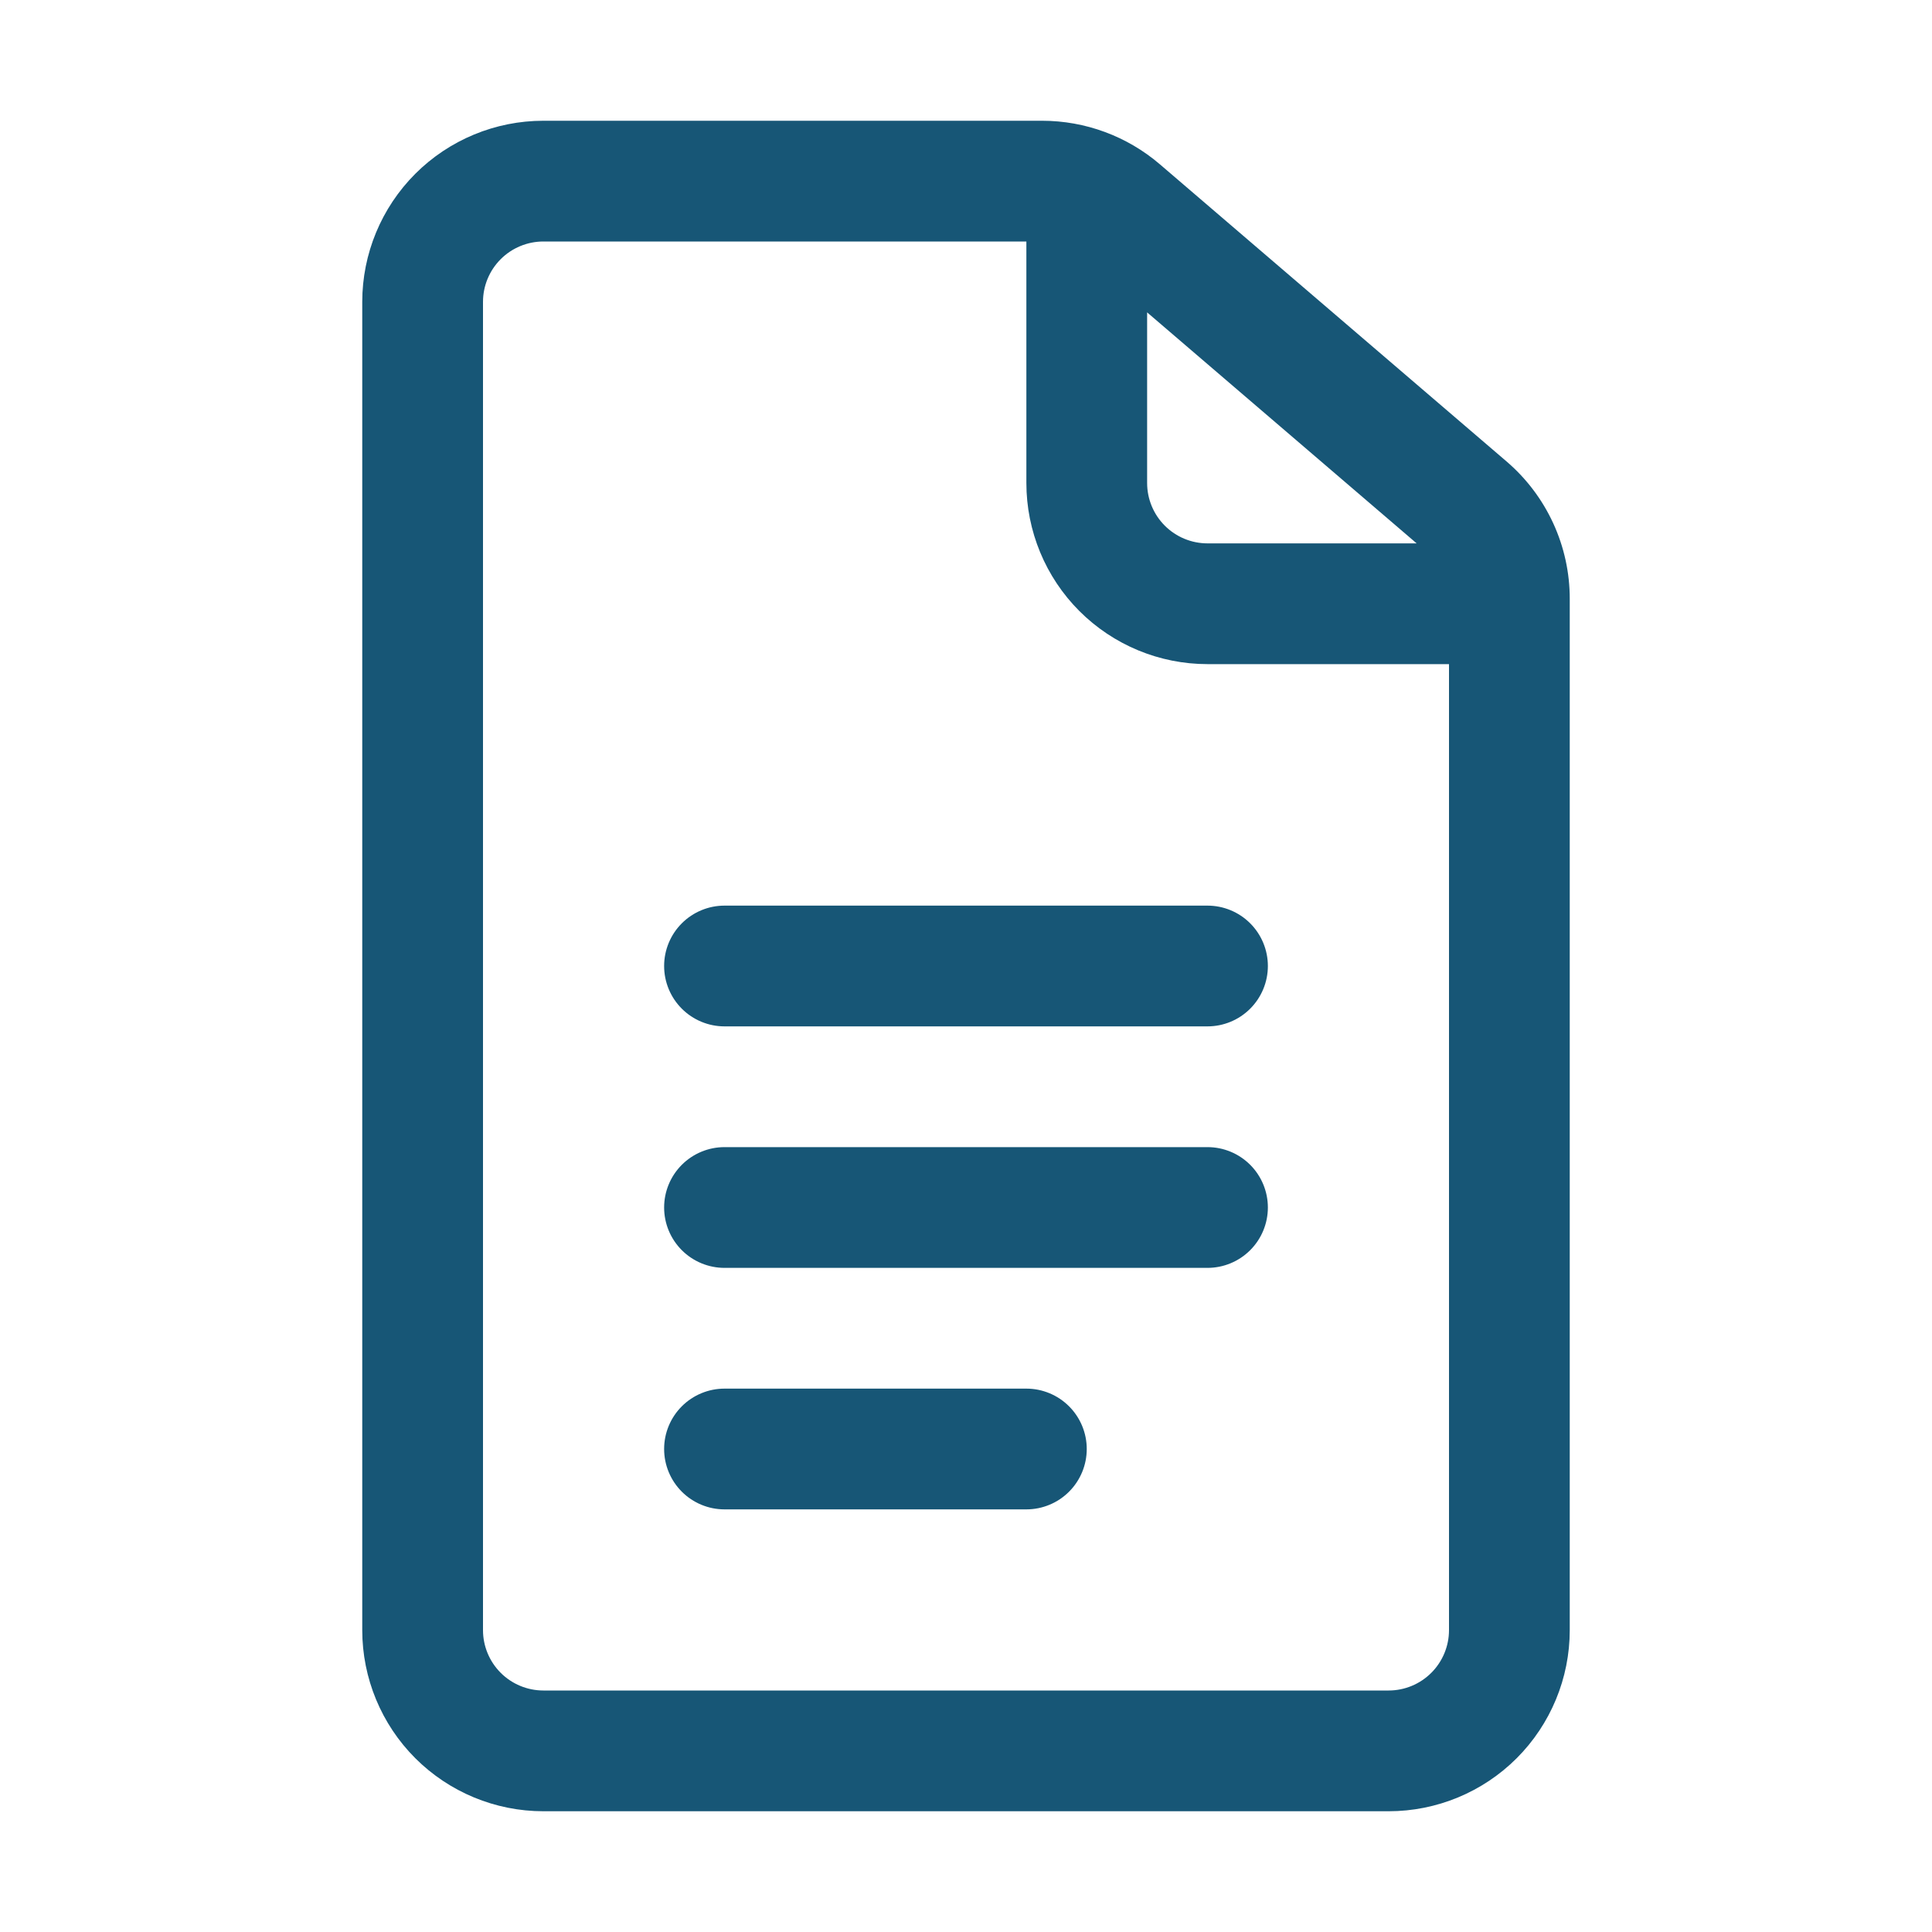 <svg width="64" height="64" viewBox="0 0 64 64" fill="none" xmlns="http://www.w3.org/2000/svg">
    <path d="M49.904 15.284L38.424 5.444C37.337 4.512 35.952 4 34.52 4H18C16.409 4 14.883 4.632 13.757 5.757C12.632 6.883 12 8.409 12 10V54C12 55.591 12.632 57.117 13.757 58.243C14.883 59.368 16.409 60 18 60H46C47.591 60 49.117 59.368 50.243 58.243C51.368 57.117 52 55.591 52 54V19.84C52.001 18.974 51.814 18.119 51.452 17.332C51.09 16.546 50.562 15.847 49.904 15.284ZM46.928 18H40C39.47 18 38.961 17.789 38.586 17.414C38.211 17.039 38 16.53 38 16V10.348L46.928 18ZM48 54C48 54.53 47.789 55.039 47.414 55.414C47.039 55.789 46.53 56 46 56H18C17.47 56 16.961 55.789 16.586 55.414C16.211 55.039 16 54.53 16 54V10C16 9.47 16.211 8.961 16.586 8.586C16.961 8.211 17.47 8 18 8H34V16C34 17.591 34.632 19.117 35.757 20.243C36.883 21.368 38.409 22 40 22H48V54Z" fill="#175676"/>
    <path d="M24 30C23.47 30 22.961 30.211 22.586 30.586C22.211 30.961 22 31.47 22 32C22 32.53 22.211 33.039 22.586 33.414C22.961 33.789 23.47 34 24 34H40C40.53 34 41.039 33.789 41.414 33.414C41.789 33.039 42 32.53 42 32C42 31.47 41.789 30.961 41.414 30.586C41.039 30.211 40.53 30 40 30H24Z" fill="#175676"/>
    <path d="M40 38H24C23.47 38 22.961 38.211 22.586 38.586C22.211 38.961 22 39.47 22 40C22 40.53 22.211 41.039 22.586 41.414C22.961 41.789 23.47 42 24 42H40C40.53 42 41.039 41.789 41.414 41.414C41.789 41.039 42 40.53 42 40C42 39.47 41.789 38.961 41.414 38.586C41.039 38.211 40.53 38 40 38Z" fill="#175676"/>
    <path d="M34 46H24C23.47 46 22.961 46.211 22.586 46.586C22.211 46.961 22 47.47 22 48C22 48.53 22.211 49.039 22.586 49.414C22.961 49.789 23.47 50 24 50H34C34.53 50 35.039 49.789 35.414 49.414C35.789 49.039 36 48.53 36 48C36 47.47 35.789 46.961 35.414 46.586C35.039 46.211 34.53 46 34 46Z" fill="#175676"/>
</svg>
